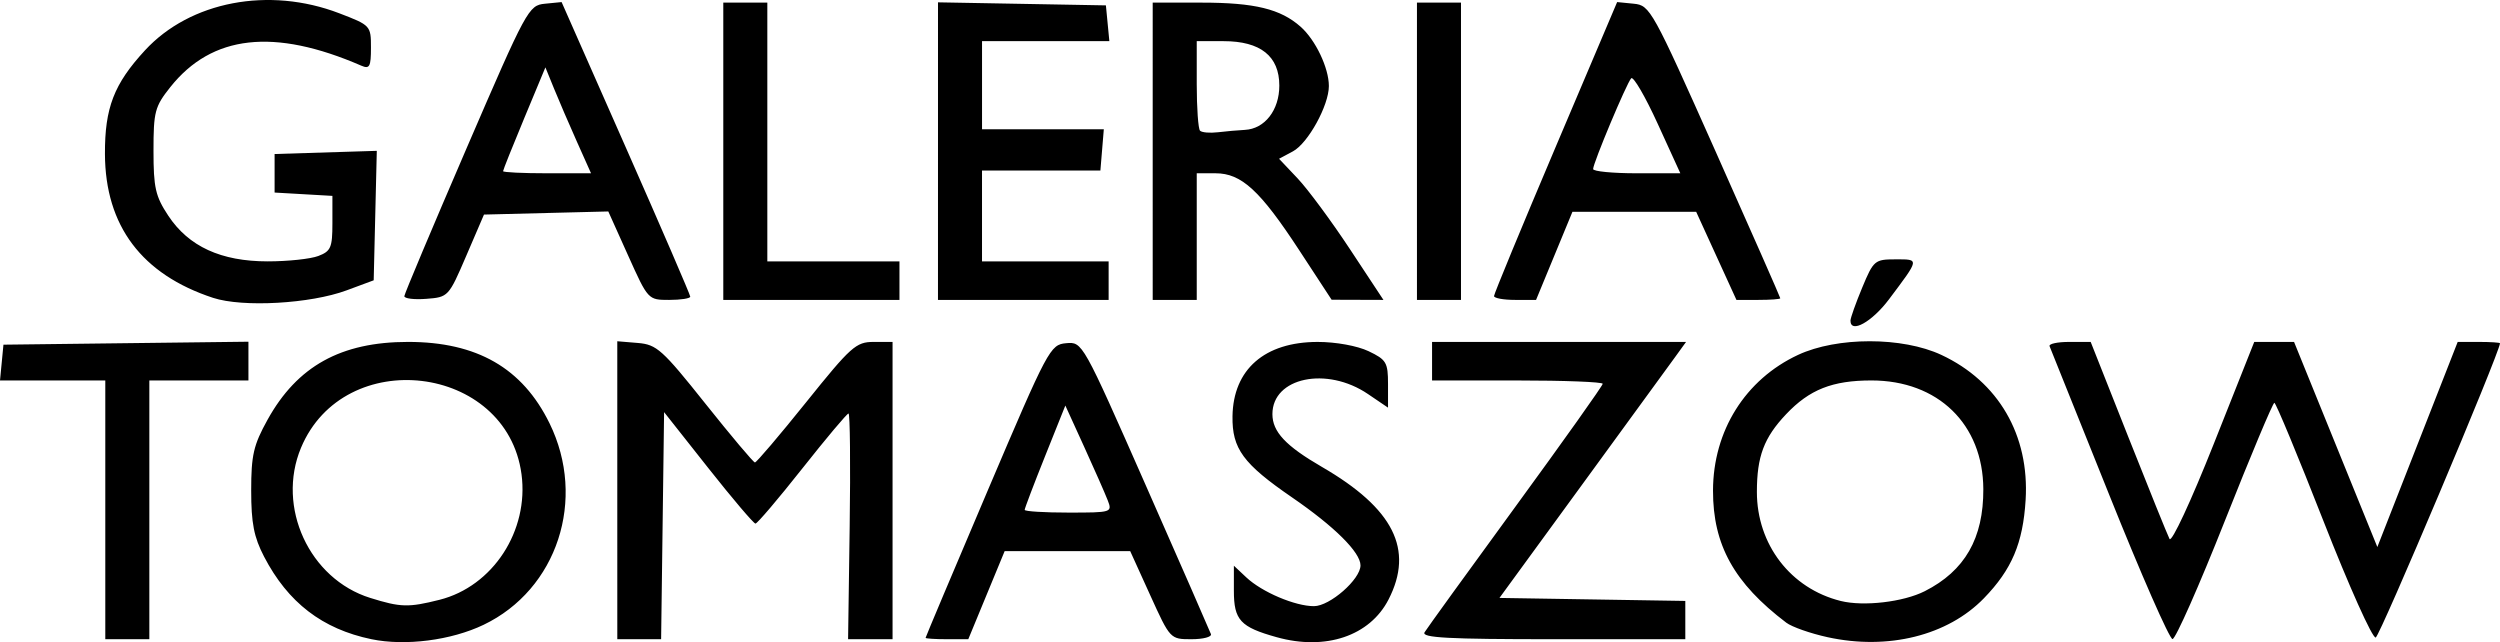 <svg id="GALERIATOMASZOW" width="500" height="128.444" viewBox="0 0 500 128.444" version="1.1" xml:space="preserve" xmlns:xlink="http://www.w3.org/1999/xlink" xmlns="http://www.w3.org/2000/svg" xmlns:svg="http://www.w3.org/2000/svg">
	<path id="GALERIATOMASZOW" style="fill:#000000;stroke:#000000;stroke-width:0" d="M 42.617,59.571 C 28.356,54.884 21.05,45.166 20.989,30.804 c -0.039,-9.237 1.8,-14.003 8,-20.729 9.043,-9.811 24.802,-12.818 38.871,-7.418 6.26,2.403 6.331,2.48 6.331,6.873 0,3.816 -0.272,4.325 -1.927,3.606 -17.456,-7.578 -29.868,-6.186 -38.198,4.281 -3.1,3.896 -3.367,4.906 -3.367,12.743 0,7.391 0.389,9.099 2.955,12.977 4.079,6.163 10.553,9.137 19.892,9.137 4.008,0 8.559,-0.483 10.112,-1.074 2.509,-0.954 2.824,-1.685 2.824,-6.549 v -5.475 l -5.781,-0.333 -5.781,-0.333 v -3.854 -3.854 l 10.22,-0.317 10.22,-0.317 -0.311,12.947 -0.311,12.947 -5.413,2.008 c -7.247,2.688 -20.784,3.448 -26.711,1.5 z M 74.289,127.841 c -9.826,-2.042 -16.697,-7.326 -21.475,-16.516 -2.031,-3.907 -2.576,-6.701 -2.576,-13.213 1.02e-4,-7.095 0.46,-9.088 3.266,-14.155 5.944,-10.733 14.684,-15.574 28.114,-15.574 13.77,0 22.864,5.229 28.282,16.263 7.467,15.205 1.561,33.255 -13.193,40.32 -6.486,3.106 -15.649,4.28 -22.418,2.874 z m 13.606,-7.878 c 10.677,-2.689 17.928,-13.803 16.404,-25.142 -2.961,-22.02 -35.476,-25.899 -44.099,-5.262 -4.958,11.865 1.667,26.227 13.85,30.026 6.087,1.899 7.636,1.941 13.845,0.377 z m 167.475,7.487 c -7.311,-2.036 -8.595,-3.425 -8.595,-9.295 v -5.012 l 2.492,2.341 c 3.122,2.933 9.746,5.75 13.522,5.75 3.182,0 9.31,-5.368 9.31,-8.156 0,-2.602 -5.197,-7.765 -13.677,-13.587 -9.796,-6.726 -12.019,-9.754 -11.922,-16.232 0.142,-9.378 6.424,-14.864 17.028,-14.871 3.637,-0.002 7.936,0.779 10.185,1.851 3.56,1.698 3.891,2.257 3.891,6.573 v 4.718 l -4.007,-2.719 c -8.253,-5.601 -19.115,-3.319 -19.115,4.015 0,3.528 2.654,6.359 9.891,10.553 14.342,8.311 18.471,16.522 13.336,26.523 -3.74,7.284 -12.573,10.269 -22.34,7.548 z m 110.146,-0.011 c -3.426,-0.749 -7.142,-2.054 -8.258,-2.9 -10.44,-7.916 -14.677,-15.555 -14.656,-26.427 0.022,-11.948 6.468,-22.224 17.023,-27.139 7.797,-3.631 20.852,-3.63 28.635,0.002 11.417,5.328 17.654,16.054 16.865,29.007 -0.527,8.652 -2.765,13.929 -8.344,19.673 -7.247,7.462 -19.166,10.43 -31.266,7.785 z m 19.427,-9.197 c 8.022,-4.057 11.768,-10.584 11.721,-20.424 -0.062,-12.983 -9.066,-21.727 -22.375,-21.727 -7.807,0 -12.394,1.815 -17.065,6.75 -4.435,4.687 -5.848,8.442 -5.848,15.545 0,10.527 6.764,19.322 16.775,21.811 4.57,1.136 12.507,0.212 16.792,-1.955 z M 80.869,59.219 C 80.908,58.73 86.499,45.447 93.293,29.702 105.338,1.79 105.73,1.067 108.984,0.745 l 3.337,-0.33 12.865,29.131 c 7.076,16.022 12.865,29.424 12.865,29.783 0,0.359 -1.898,0.652 -4.217,0.652 -4.209,0 -4.225,-0.018 -8.195,-8.845 l -3.978,-8.845 -12.432,0.312 -12.432,0.312 -3.549,8.258 c -3.516,8.181 -3.59,8.261 -8,8.596 -2.448,0.186 -4.419,-0.062 -4.38,-0.551 z m 34.507,-30.893 c -1.556,-3.482 -3.609,-8.248 -4.562,-10.591 L 109.08,13.475 104.848,23.643 c -2.328,5.592 -4.232,10.358 -4.232,10.591 0,0.233 3.958,0.423 8.795,0.423 h 8.795 z m 29.282,1.927 V 0.525 h 4.404 4.404 V 26.399 52.274 h 13.213 13.213 v 3.854 3.854 h -17.617 -17.617 z m 42.941,-0.029 V 0.467 l 16.791,0.304 16.791,0.304 0.345,3.578 0.345,3.578 h -12.732 -12.732 v 8.808 8.808 h 12.178 12.178 l -0.342,4.129 -0.342,4.129 h -11.838 -11.838 v 9.084 9.084 h 12.662 12.662 v 3.854 3.854 h -17.066 -17.066 z m 42.941,0.029 V 0.525 h 9.745 c 10.647,0 15.826,1.261 19.85,4.832 2.977,2.642 5.639,8.237 5.639,11.851 0,3.877 -4.168,11.446 -7.195,13.066 l -2.769,1.482 3.716,3.928 c 2.044,2.161 6.741,8.511 10.439,14.113 l 6.723,10.185 -5.182,-0.017 -5.182,-0.017 -6.504,-9.94 C 252.022,38.09 248.287,34.657 243.117,34.657 h -3.769 v 12.662 12.662 h -4.404 -4.404 z m 18.443,-4.279 c 3.968,-0.201 6.882,-3.949 6.882,-8.854 0,-5.893 -3.76,-8.888 -11.159,-8.888 h -5.357 v 8.625 c 0,4.744 0.297,8.922 0.66,9.285 0.363,0.363 1.973,0.502 3.578,0.309 1.605,-0.193 4.033,-0.407 5.396,-0.476 z m 34.408,4.279 V 0.525 h 4.404 4.404 v 29.728 29.728 h -4.404 -4.404 z m 15.415,28.955 c 0,-0.425 5.54,-13.828 12.312,-29.783 l 12.312,-29.01 3.336,0.33 c 3.241,0.321 3.705,1.158 16.315,29.458 7.139,16.02 12.98,29.274 12.98,29.453 0,0.179 -1.973,0.325 -4.385,0.325 h -4.385 l -4.026,-8.808 -4.026,-8.808 h -12.376 -12.376 l -3.637,8.808 -3.637,8.808 h -4.204 c -2.312,0 -4.204,-0.348 -4.204,-0.773 z m 32.731,-34.468 c -2.491,-5.454 -4.875,-9.542 -5.298,-9.084 -0.925,1.003 -7.614,16.951 -7.614,18.154 0,0.466 3.924,0.847 8.721,0.847 h 8.721 z M 21.059,101.966 V 76.091 H 10.53 0 L 0.345,72.513 0.69,68.935 25.188,68.638 49.687,68.342 v 3.875 3.875 h -9.909 -9.909 v 25.875 25.875 H 25.464 21.059 Z M 123.457,98.046 V 68.251 l 4.112,0.342 c 3.772,0.314 4.886,1.313 13.488,12.109 5.157,6.472 9.624,11.777 9.927,11.791 0.303,0.013 4.912,-5.406 10.242,-12.042 8.953,-11.147 9.98,-12.066 13.488,-12.066 h 3.797 v 29.728 29.728 h -4.447 -4.448 l 0.319,-22.573 c 0.175,-12.415 0.07,-22.572 -0.232,-22.571 -0.303,0.001 -4.466,4.956 -9.252,11.012 -4.786,6.055 -8.997,11.009 -9.359,11.008 -0.361,-5.6e-4 -4.621,-5.017 -9.466,-11.147 l -8.808,-11.146 -0.298,22.708 -0.297,22.708 h -4.382 -4.382 z m 61.662,29.52 c 0,-0.151 5.591,-13.405 12.42,-29.453 12.07,-28.363 12.508,-29.186 15.686,-29.472 3.269,-0.294 3.272,-0.29 15.932,28.428 6.964,15.797 12.827,29.183 13.029,29.747 0.202,0.564 -1.548,1.026 -3.888,1.026 -4.252,0 -4.259,-0.008 -8.257,-8.808 l -4.001,-8.808 h -12.555 -12.555 l -3.637,8.808 -3.637,8.808 h -4.271 c -2.349,0 -4.27,-0.124 -4.268,-0.275 z m 36.416,-27.526 c -0.529,-1.363 -2.65,-6.18 -4.714,-10.705 l -3.752,-8.227 -4.067,10.162 c -2.237,5.589 -4.067,10.406 -4.067,10.705 0,0.299 3.952,0.543 8.781,0.543 8.657,0 8.768,-0.035 7.82,-2.477 z m 63.375,26.425 c 0.457,-0.757 8.661,-12.101 18.232,-25.209 9.571,-13.108 17.402,-24.133 17.402,-24.498 0,-0.366 -7.68,-0.665 -17.066,-0.665 h -17.066 v -3.854 -3.854 h 25.399 25.399 l -2.19,3.028 c -1.205,1.665 -9.601,13.185 -18.659,25.599 l -16.469,22.572 18.584,0.301 18.584,0.301 v 3.828 3.828 h -26.49 c -20.901,0 -26.315,-0.29 -25.66,-1.376 z M 421.842,98.956 c -6.359,-15.873 -11.726,-29.245 -11.928,-29.716 -0.202,-0.471 1.566,-0.856 3.928,-0.856 h 4.295 l 7.518,18.993 c 4.135,10.446 7.848,19.632 8.251,20.413 0.412,0.797 4.287,-7.53 8.838,-18.993 l 8.105,-20.413 h 3.981 3.98 l 8.329,20.511 8.329,20.511 8.035,-20.511 8.035,-20.511 h 4.239 c 2.331,0 4.231,0.124 4.222,0.275 -0.125,2.012 -24.014,58.567 -24.858,58.848 -0.642,0.214 -5.341,-10.261 -10.442,-23.278 -5.101,-13.017 -9.523,-23.668 -9.826,-23.669 -0.303,-0.001 -4.762,10.63 -9.909,23.624 -5.147,12.994 -9.854,23.627 -10.46,23.629 -0.606,10e-4 -6.304,-12.984 -12.662,-28.857 z M 370.093,64.127 c 0,-0.525 1.057,-3.498 2.349,-6.606 2.261,-5.44 2.511,-5.652 6.661,-5.652 4.822,0 4.857,-0.216 -1.303,7.992 -3.407,4.539 -7.707,6.92 -7.707,4.267 z" />
</svg>
